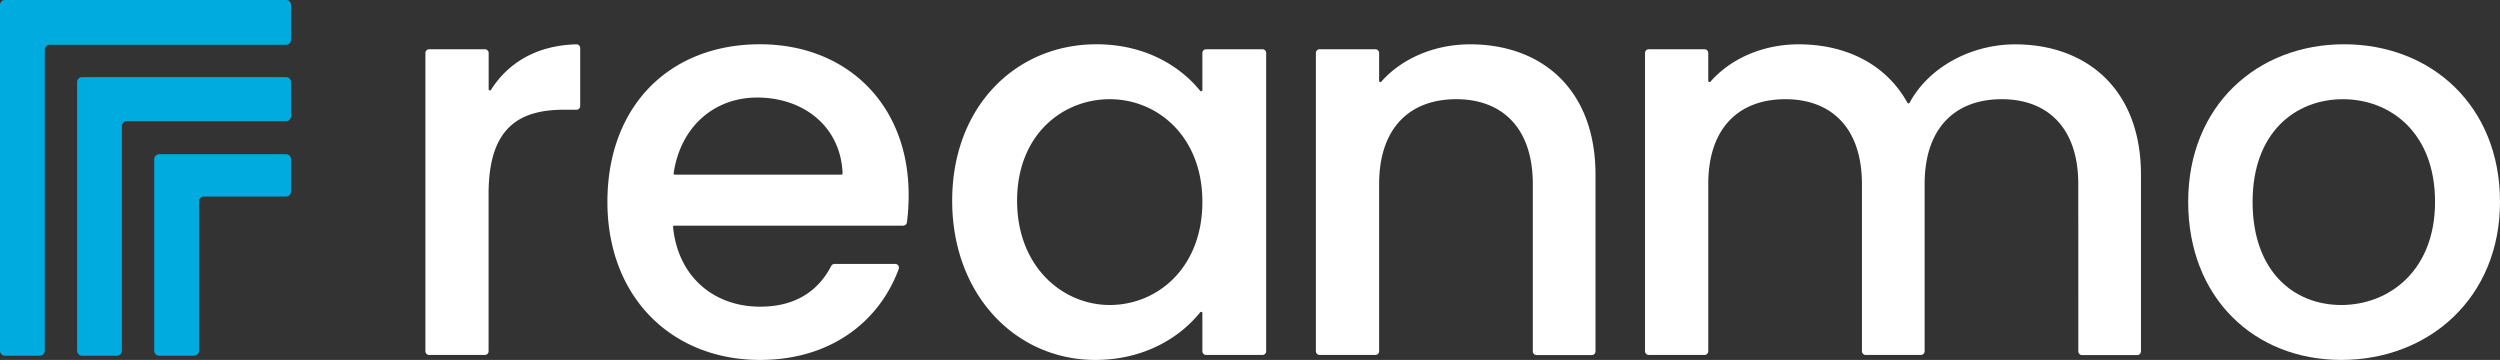 <svg id="Ebene_2" data-name="Ebene 2" xmlns="http://www.w3.org/2000/svg" width="1005" height="144.69" viewBox="0 0 1005 144.69">
  <rect x="0" y="0" width="1005" height="144.69" fill="#333333" stroke="none"/>
  <g id="Ebene_1">
    <g id="Logo_White">
      <path id="Pfad_202" d="M194.94,142.69H172.52a1.52,1.52,0,0,1-1.51-1.51V21.3a1.5,1.5,0,0,1,1.5-1.5h22.43a1.5,1.5,0,0,1,1.5,1.5V35.85a.5.5,0,0,0,.92.28c7-11,18.48-17.9,34.35-18.31a1.49,1.49,0,0,1,1.53,1.5v23.3a1.5,1.5,0,0,1-1.5,1.49h-5c-18.73,0-30.33,7.81-30.33,33.9v63.17a1.51,1.51,0,0,1-1.47,1.51Z" fill="#fff"/>
      <path id="Pfad_203" d="M305.51,144.69c-35.24,0-61.33-25-61.33-63.56s25-63.33,61.33-63.33c35,0,59.76,24.31,59.76,60.43a80.591,80.591,0,0,1-.7,11.2,1.5,1.5,0,0,1-1.49,1.29h-92a.51.51,0,0,0-.51.56c2,20,16.4,32,35,32,15.16,0,23.8-7.15,28.58-16.35a1.48,1.48,0,0,1,1.32-.82h24.42a1.5,1.5,0,0,1,1.4,2C353.77,128.59,334.66,144.69,305.51,144.69ZM271.3,70.21h66.91a.52.52,0,0,0,.51-.53C338,51,323.17,39.21,304.39,39.21c-17,0-30.72,11.36-33.59,30.41a.51.51,0,0,0,.5.59Z" fill="#fff"/>
      <path id="Pfad_204" d="M440.76,17.8c19.94,0,33.9,9.07,41.69,18.69a.51.51,0,0,0,.91-.32V21.3a1.5,1.5,0,0,1,1.49-1.5h22.66A1.5,1.5,0,0,1,509,21.3V141.19a1.5,1.5,0,0,1-1.49,1.5H484.85a1.5,1.5,0,0,1-1.49-1.5V125.87a.5.5,0,0,0-.9-.31c-8,10-22.39,19.13-42.15,19.13-31.89,0-57.53-26.09-57.53-64S408.42,17.8,440.76,17.8Zm5.35,22.08c-18.95,0-37.24,14.27-37.24,40.81s18.29,41.92,37.24,41.92c19.18,0,37.25-14.94,37.25-41.48,0-26.31-18.07-41.25-37.25-41.25Z" fill="#fff"/>
      <path id="Pfad_205" d="M616.19,74c0-22.53-12.27-34.12-30.78-34.12-18.73,0-31,11.59-31,34.12v67.18a1.51,1.51,0,0,1-1.5,1.51H530.49a1.51,1.51,0,0,1-1.5-1.51V21.31a1.51,1.51,0,0,1,1.5-1.51h22.42a1.51,1.51,0,0,1,1.5,1.51V32.49a.5.5,0,0,0,.88.33c8.32-9.42,21.49-15,35.69-15,28.77,0,50.41,18.06,50.41,52.41v71a1.52,1.52,0,0,1-1.51,1.51H617.69a1.51,1.51,0,0,1-1.5-1.51Z" fill="#fff"/>
      <path id="Pfad_206" d="M835.47,74c0-22.53-12.26-34.12-30.77-34.12-18.74,0-31,11.59-31,34.12v67.18a1.52,1.52,0,0,1-1.51,1.51H750a1.51,1.51,0,0,1-1.5-1.51V74c0-22.53-12.27-34.12-30.78-34.12-18.73,0-31,11.59-31,34.12v67.18a1.51,1.51,0,0,1-1.5,1.51H662.8a1.51,1.51,0,0,1-1.5-1.51V21.31a1.51,1.51,0,0,1,1.5-1.51h22.42a1.51,1.51,0,0,1,1.5,1.51V32.49a.51.51,0,0,0,.89.33c8.3-9.42,21.26-15,35.46-15,19.07,0,35.13,8,43.72,23.49a.49.49,0,0,0,.87,0c7.8-14.46,24.88-23.48,42.39-23.48,28.77,0,50.62,18.06,50.62,52.41v71a1.51,1.51,0,0,1-1.5,1.51H837a1.52,1.52,0,0,1-1.51-1.51Z" fill="#fff"/>
      <path id="Pfad_207" d="M941.2,144.69c-35,0-61.55-25-61.55-63.56S907.3,17.8,942.32,17.8,1005,42.55,1005,81.13,976.44,144.69,941.2,144.69Zm0-22.08c19,0,37.69-13.6,37.69-41.48s-18.06-41.25-37-41.25c-19.18,0-36.35,13.38-36.35,41.25S922,122.61,941.2,122.61Z" fill="#fff"/>
      <path id="Pfad_208" d="M0,141a2,2,0,0,0,2,2H16a2,2,0,0,0,2-2V20a2,2,0,0,1,2-2h95a2,2,0,0,0,2-2V2a2,2,0,0,0-2-2H2A2,2,0,0,0,0,2Z" fill="#00acdf"/>
      <path id="Pfad_209" d="M31,141a2,2,0,0,0,2,2H47a2,2,0,0,0,2-2V50.72a2,2,0,0,1,2-2h64a2,2,0,0,0,2-2V33a2,2,0,0,0-2-2H33a2,2,0,0,0-2,2Z" fill="#00acdf"/>
      <path id="Pfad_210" d="M62,141a2,2,0,0,0,2,2H78a2,2,0,0,0,2-2V81a2,2,0,0,1,2-2h33a2,2,0,0,0,2-2V64a2,2,0,0,0-2-2H64a2,2,0,0,0-2,2Z" fill="#00acdf"/>
    </g>
  </g>
</svg>
